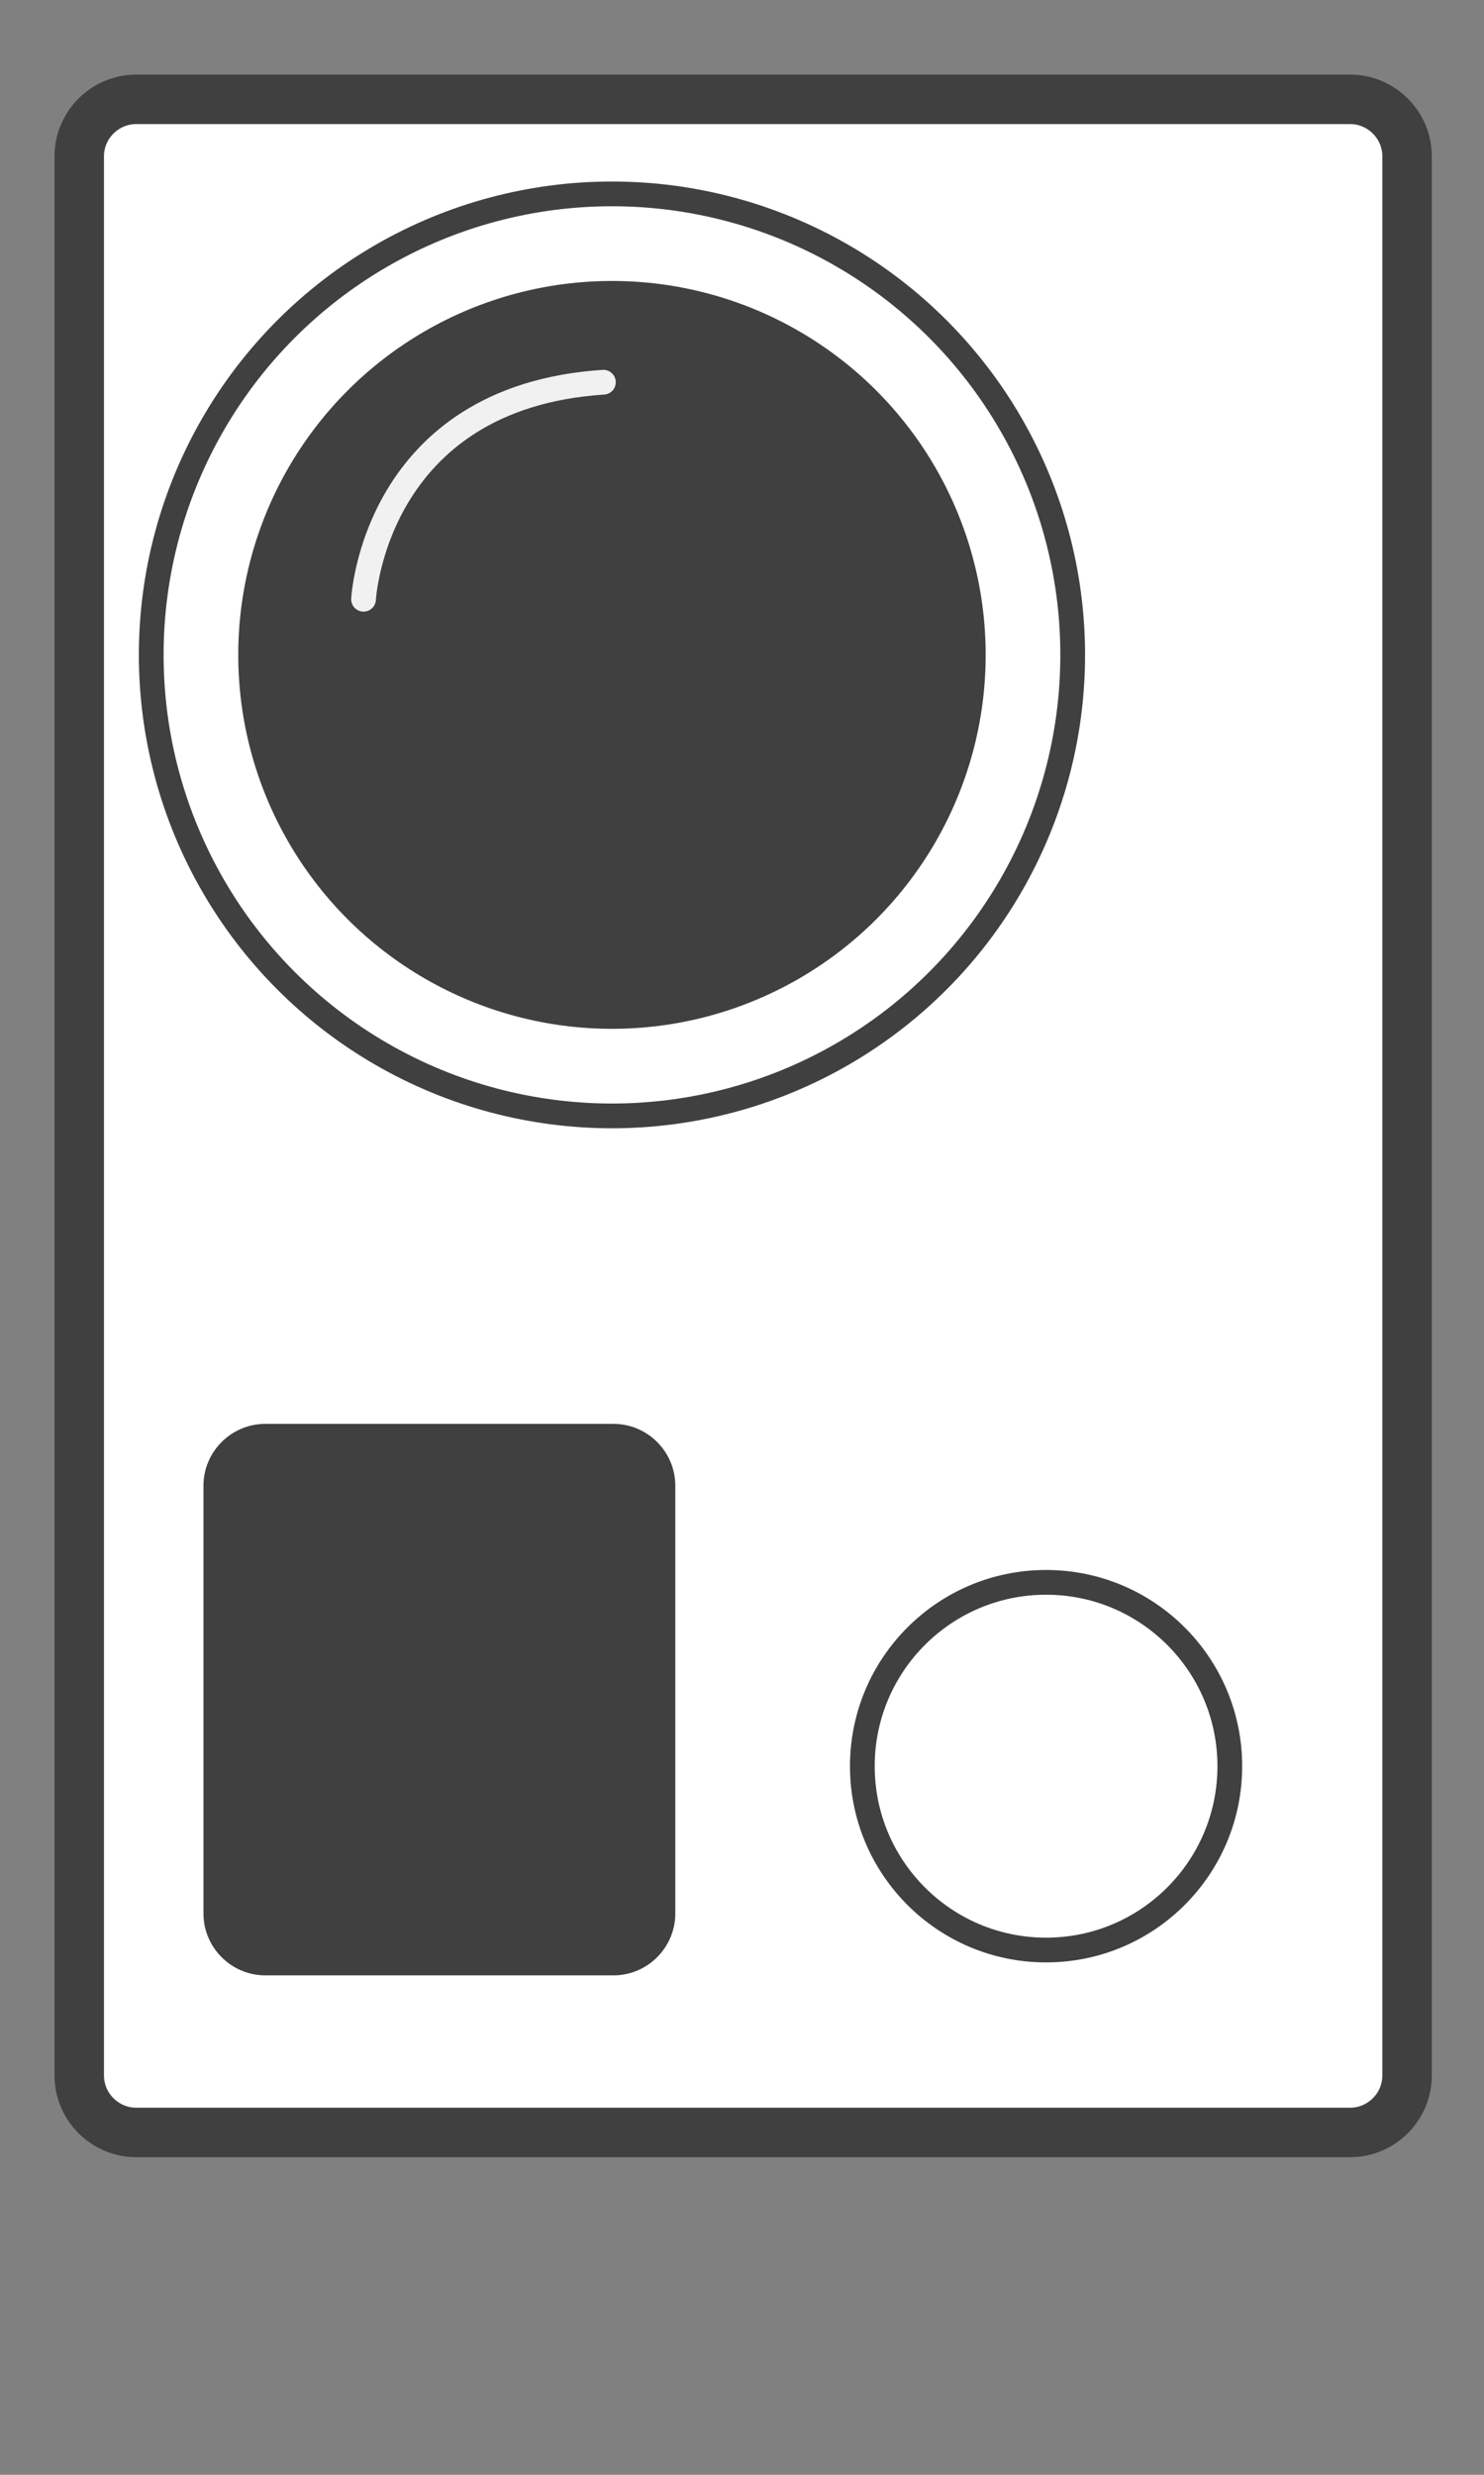 <?xml version="1.0" encoding="utf-8"?>
<!-- Generator: Adobe Illustrator 18.0.0, SVG Export Plug-In . SVG Version: 6.00 Build 0)  -->
<!DOCTYPE svg PUBLIC "-//W3C//DTD SVG 1.1//EN" "http://www.w3.org/Graphics/SVG/1.1/DTD/svg11.dtd">
<svg version="1.1" id="Layer_1" xmlns="http://www.w3.org/2000/svg" xmlns:xlink="http://www.w3.org/1999/xlink" x="0px" y="0px"
	 viewBox="0 0 120 200" enable-background="new 0 0 120 200" xml:space="preserve">
<rect x="0" y="0" width="120" height="200" fill="#808080" stroke="none"/>
<path fill="#FFFFFF" stroke="#404041" stroke-width="4" stroke-miterlimit="10" d="M113.78,12.632v155.097
	c0,2.532-2.072,4.604-4.604,4.604H11.012c-2.532,0-4.604-2.072-4.604-4.604V12.632c0-2.532,2.072-4.604,4.604-4.604h98.164
	C111.708,8.028,113.78,10.1,113.78,12.632z"/>
<circle fill="#404041" cx="49.485" cy="52.925" r="30.219"/>
<path fill="none" stroke="#F1F1F2" stroke-width="2" stroke-linecap="round" stroke-miterlimit="10" d="M29.397,48.428
	c0,0,0.858-16.326,19.395-17.539"/>
<circle fill="none" stroke="#404041" stroke-width="2" stroke-miterlimit="10" cx="49.485" cy="52.925" r="37.256"/>
<circle fill="none" stroke="#404041" stroke-width="2" stroke-miterlimit="10" cx="84.588" cy="142.734" r="14.857"/>
<path fill="#404041" d="M49.607,159.639H21.452c-2.75,0-5-2.25-5-5v-34.57c0-2.75,2.25-5,5-5h28.155c2.75,0,5,2.25,5,5v34.57
	C54.607,157.389,52.357,159.639,49.607,159.639z"/>
</svg>

